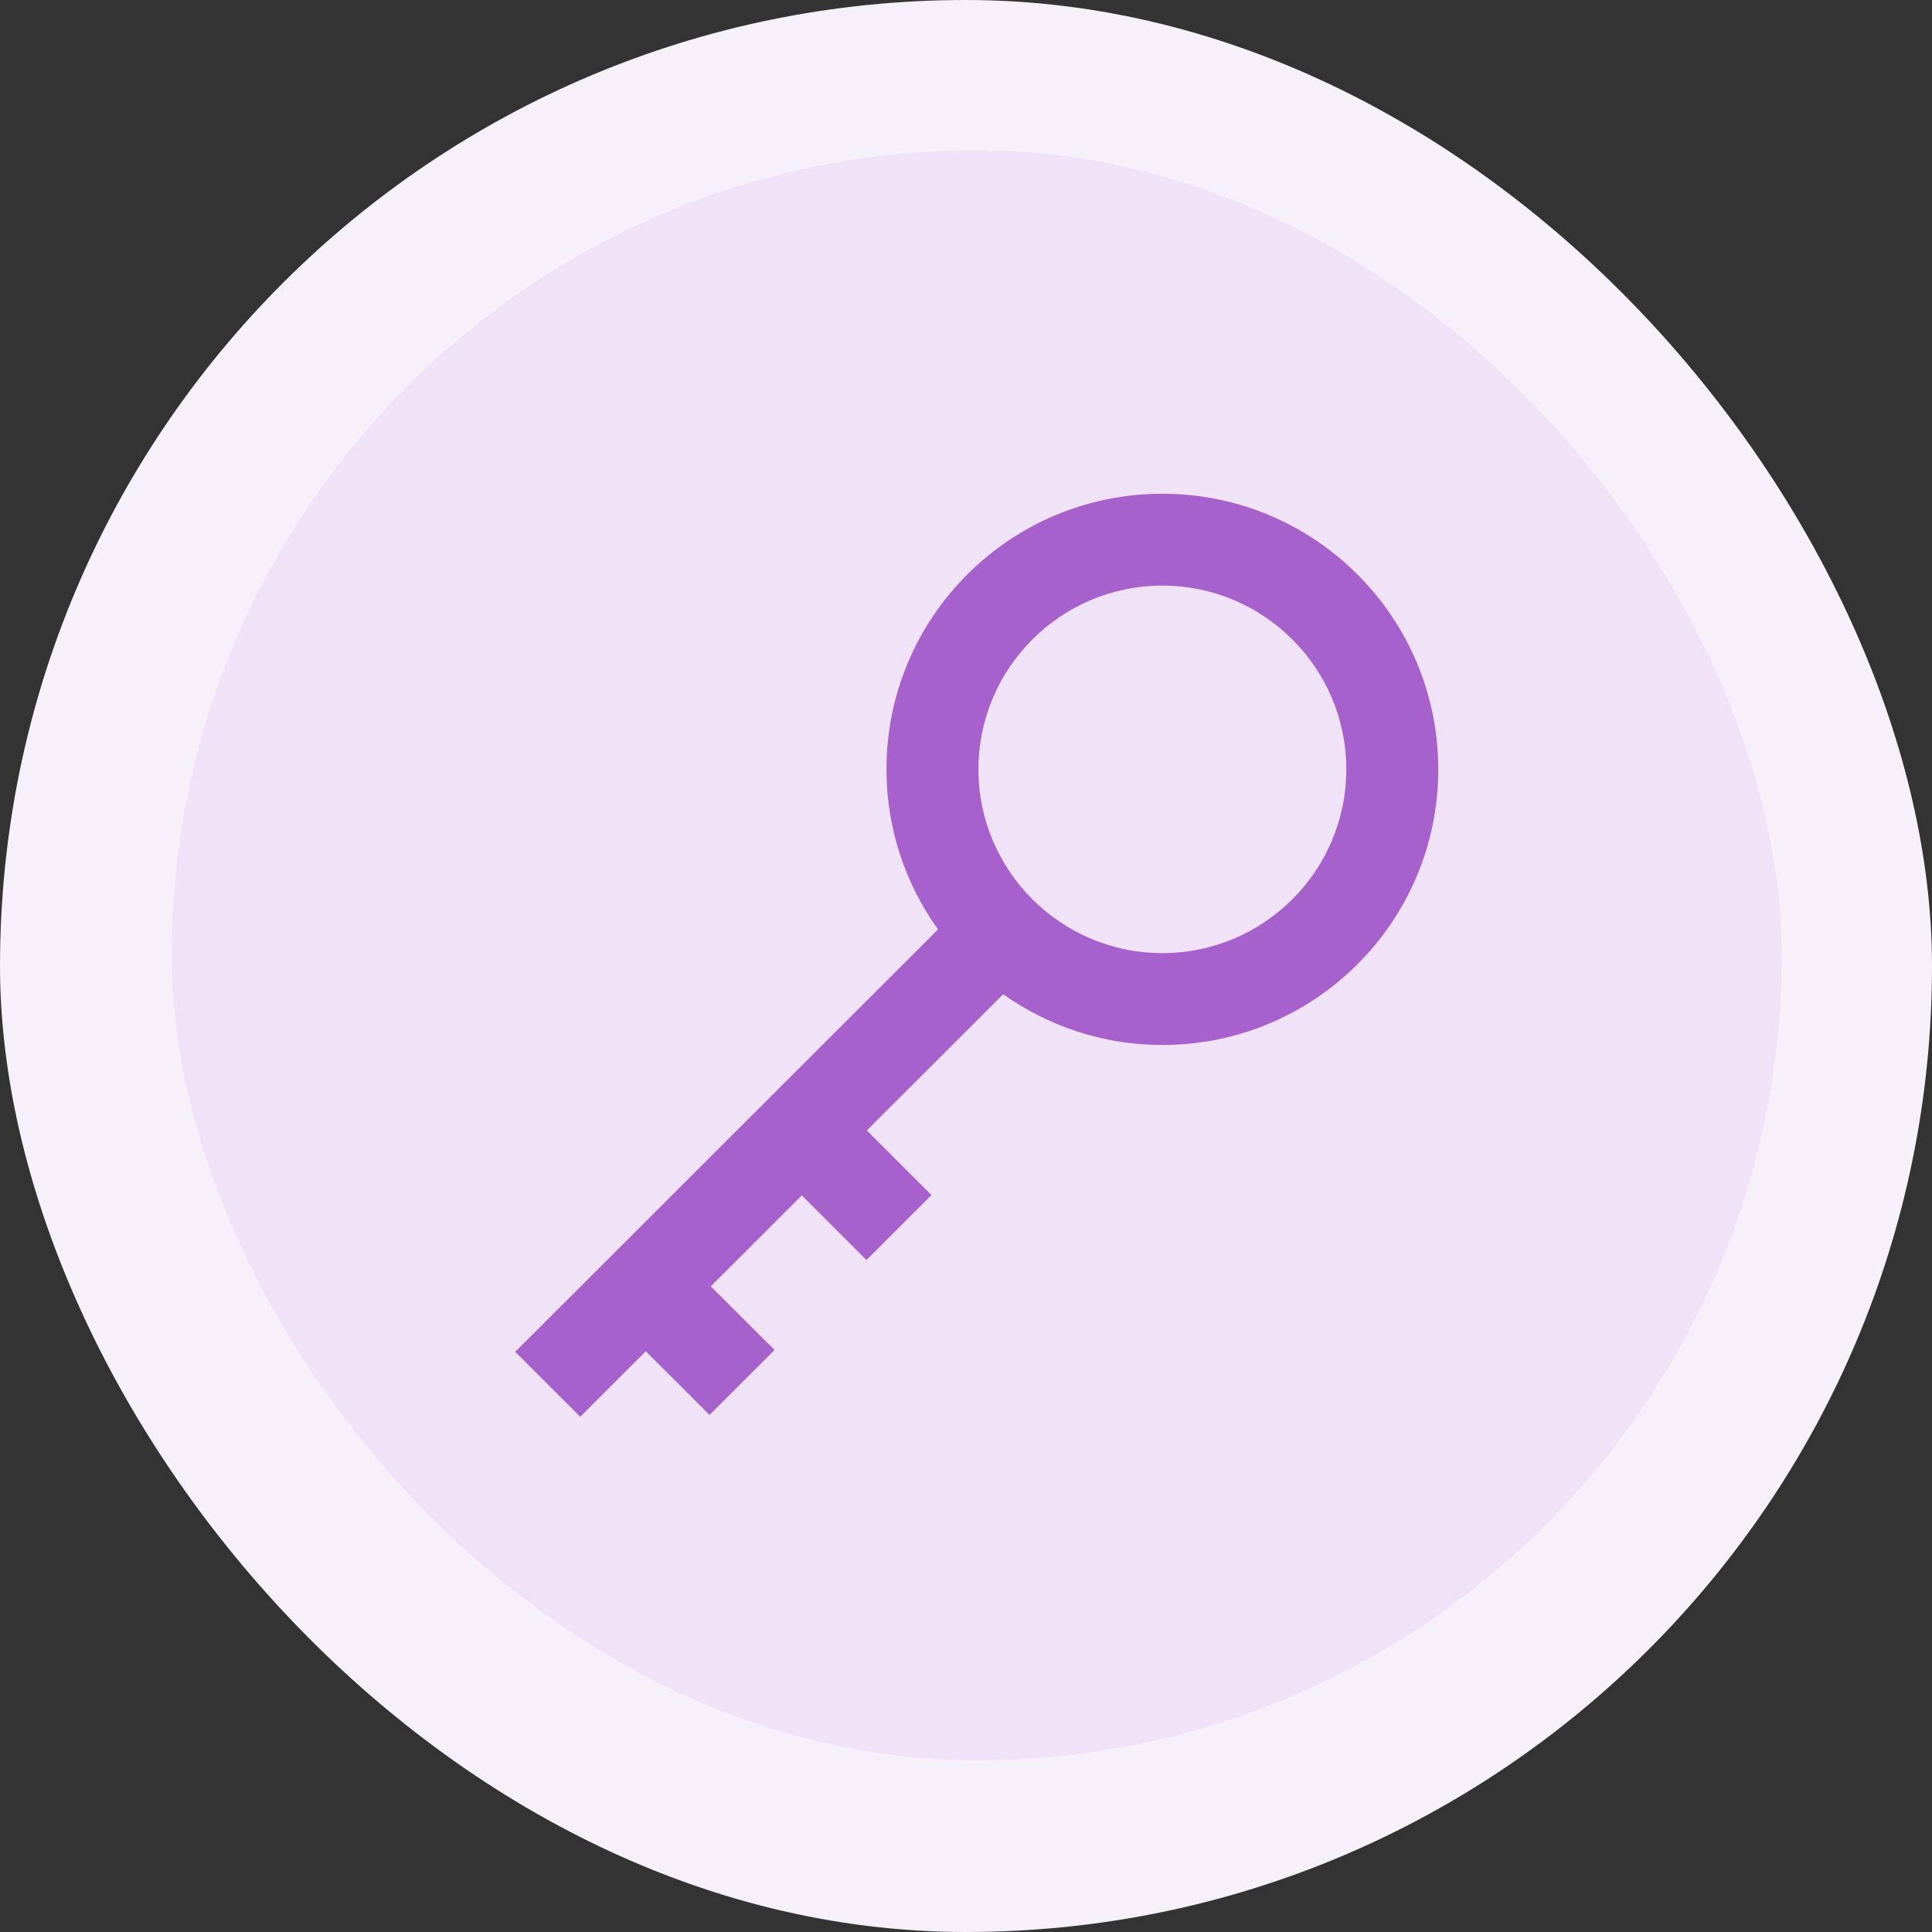<svg width="90" height="90" viewBox="0 0 90 90" fill="none" xmlns="http://www.w3.org/2000/svg">
<rect x="0" y="0" width="90" height="90" fill="#333333" stroke="none"/>
<rect width="90" height="90" rx="45" fill="#F6F0FA"/>
<rect x="8" y="7" width="75" height="75" rx="37.5" fill="#F0E2F7"/>
<g clip-path="url(#clip0_346_17)">
<path fill-rule="evenodd" clip-rule="evenodd" d="M54.148 44.4C49.422 44.4 45.579 40.561 45.579 35.84C45.579 31.119 49.422 27.28 54.148 27.28C58.873 27.28 62.716 31.119 62.716 35.84C62.716 40.561 58.873 44.4 54.148 44.4ZM54.148 23C47.049 23 41.295 28.748 41.295 35.84C41.295 38.622 42.191 41.192 43.696 43.296L24 62.974L27.029 66L30.084 62.948L33.052 65.914L36.083 62.888L33.112 59.923L37.352 55.687L40.363 58.697L43.392 55.67L40.38 52.661L46.732 46.316C48.829 47.801 51.382 48.68 54.148 48.68C61.246 48.68 67 42.932 67 35.84C67 28.748 61.246 23 54.148 23Z" fill="#A761CC"/>
</g>
<defs>
<clipPath id="clip0_346_17">
<rect width="43" height="43" fill="white" transform="translate(24 23)"/>
</clipPath>
</defs>
</svg>
